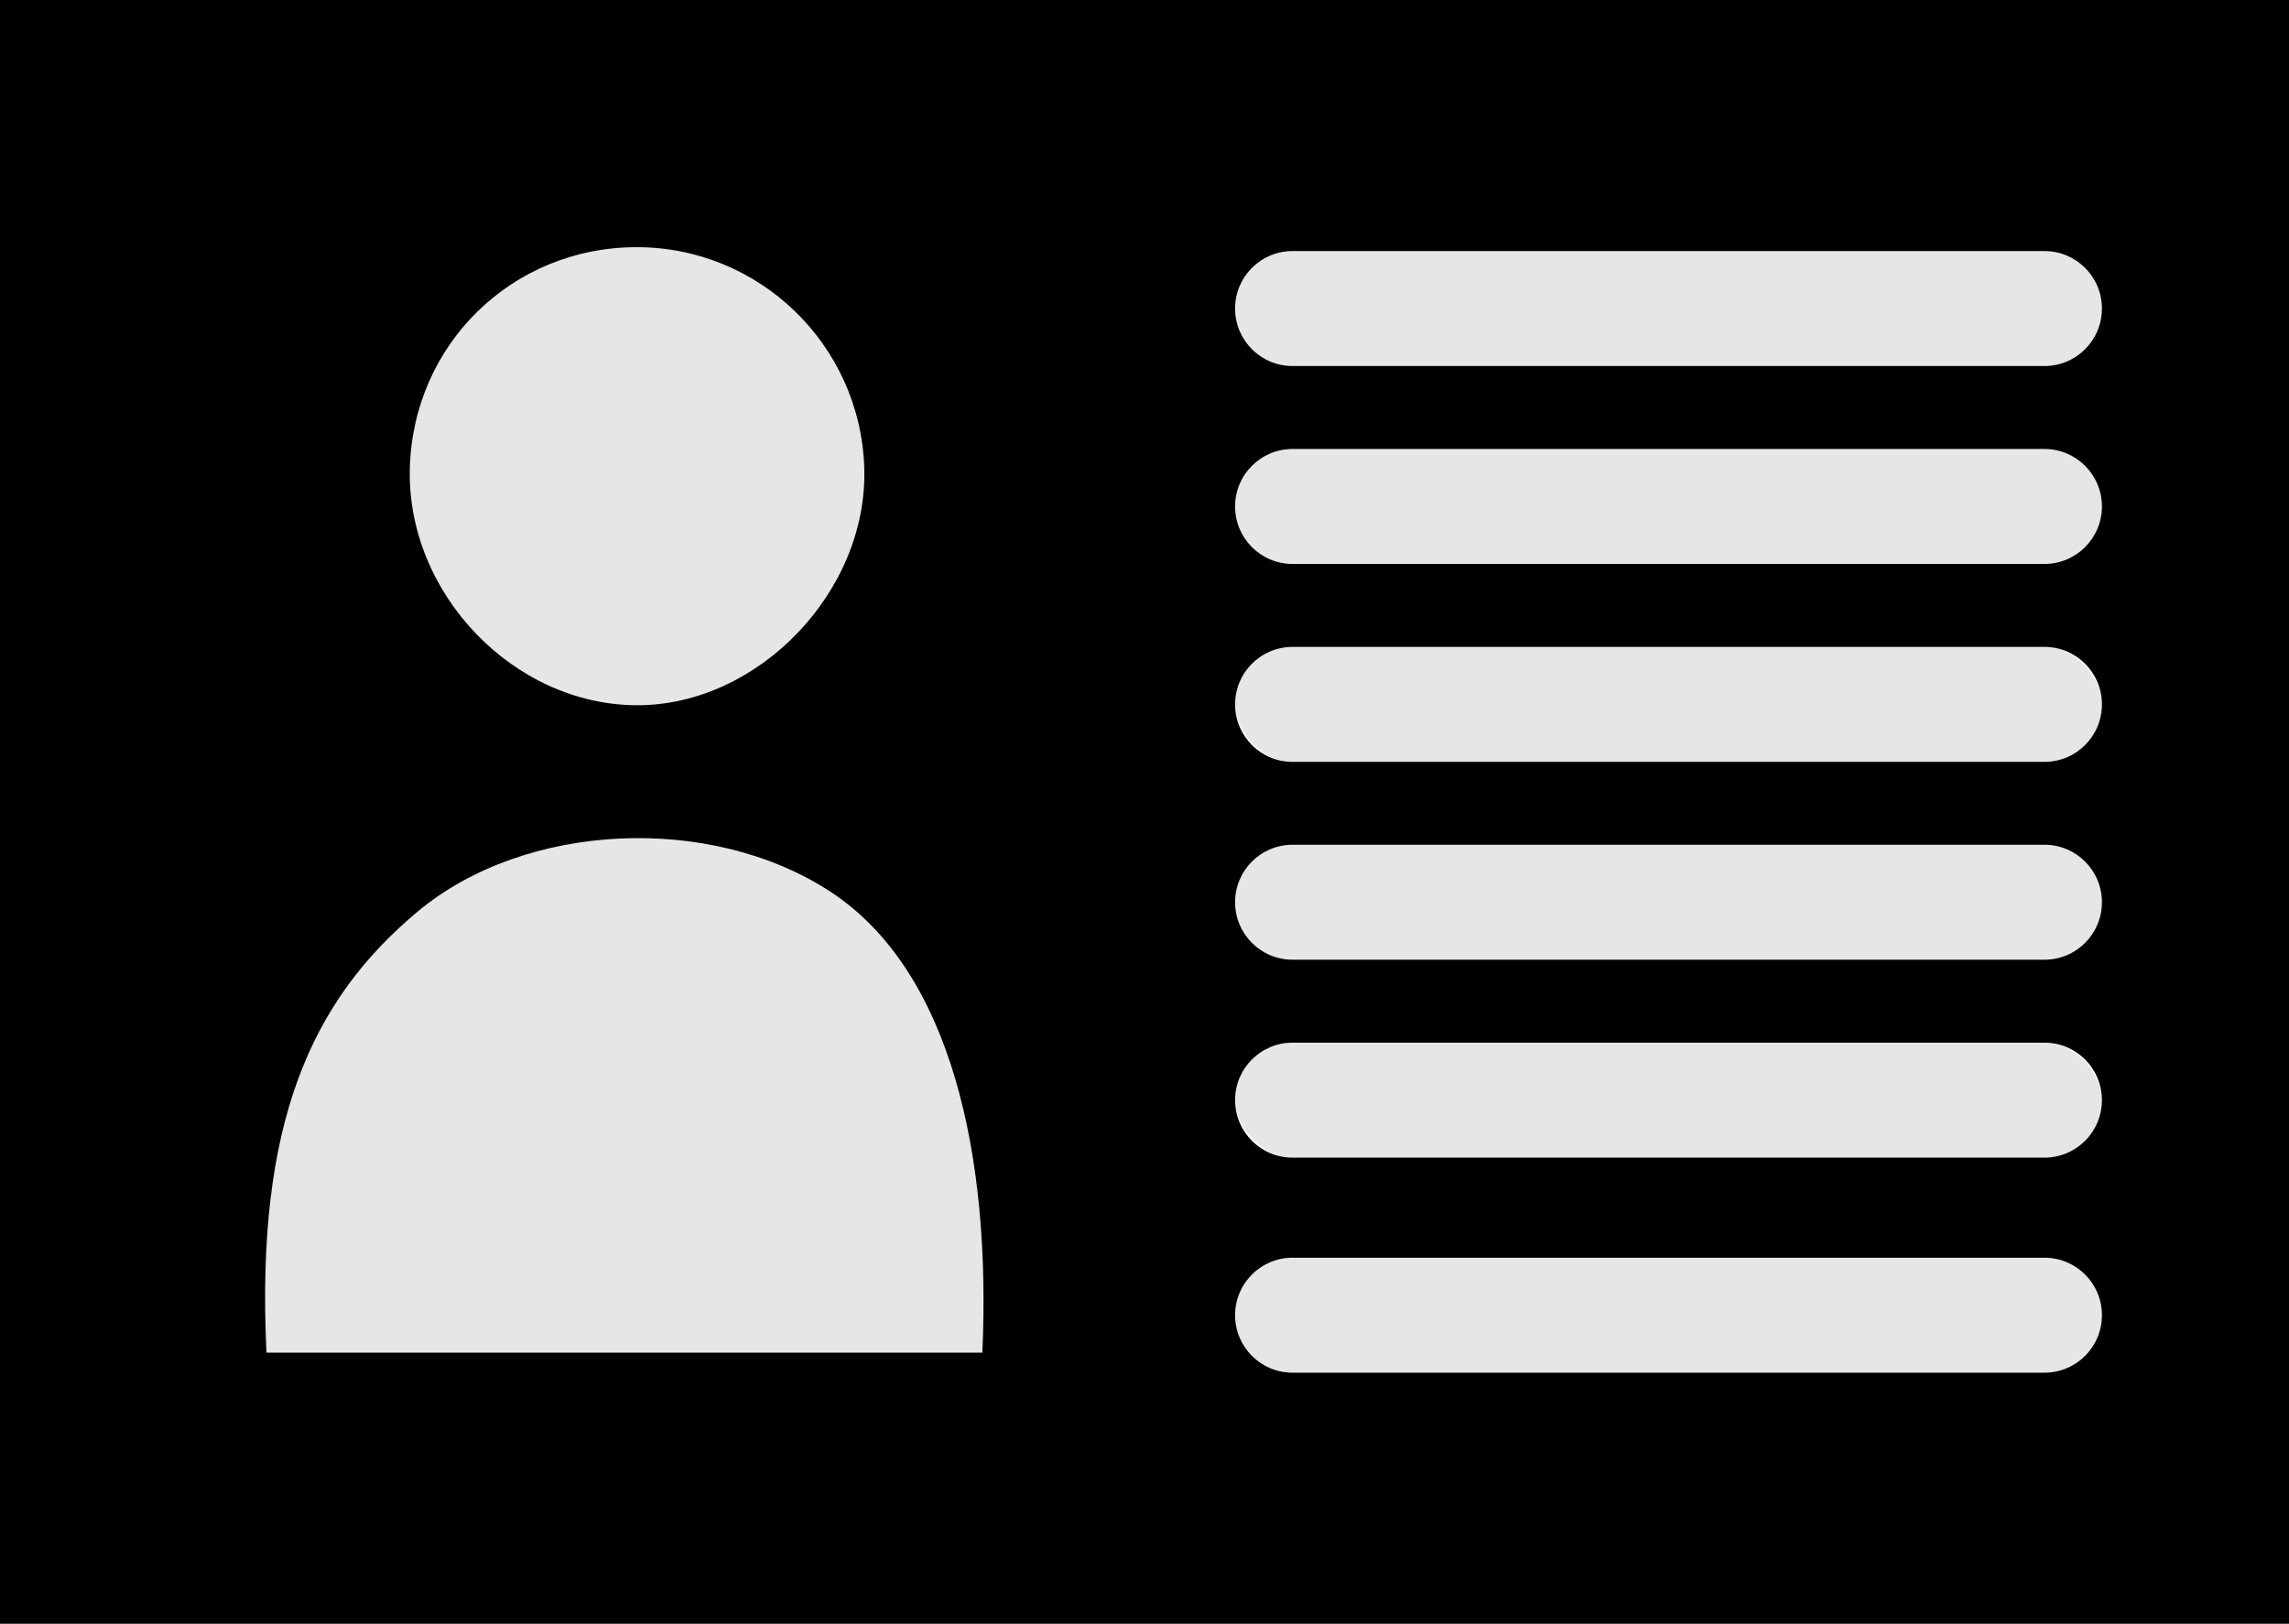 <?xml version="1.0" encoding="UTF-8"?>
<svg id="Layer_1" data-name="Layer 1" xmlns="http://www.w3.org/2000/svg" viewBox="0 0 248.49 176.3">
  <defs>
    <style>
      .cls-1, .cls-2 {
        stroke-width: 0px;
      }

      .cls-2 {
        opacity: .1;
      }
    </style>
  </defs>
  <path class="cls-1" d="m0,0v176.3h248.49V0H0Zm69.02,26.84c13.36-.05,24.35,10.55,24.8,23.91.45,13.37-11.42,25.82-24.63,25.82-13.38,0-25.02-12.09-24.7-25.66.32-13.48,11.06-24.02,24.54-24.07Zm37.61,120.02H28.93c-1.19-24.83,4.81-38.2,16.42-47.89,11.64-9.72,31.76-10.68,44.8-2.15,13.19,8.63,17.44,28.87,16.49,50.04Zm115.31,2.18h-81.62c-3.45,0-6.24-2.79-6.24-6.24s2.79-6.24,6.24-6.24h81.62c3.45,0,6.24,2.79,6.24,6.24s-2.79,6.24-6.24,6.24Zm6.24-29.59c0,3.45-2.79,6.24-6.24,6.24h-81.62c-3.45,0-6.24-2.79-6.24-6.24h0c0-3.45,2.79-6.24,6.24-6.24h81.62c3.45,0,6.24,2.79,6.24,6.24h0Zm-6.24-15.25h-81.62c-3.45,0-6.24-2.79-6.24-6.24s2.79-6.24,6.24-6.24h81.62c3.45,0,6.24,2.79,6.24,6.24s-2.79,6.24-6.24,6.24Zm6.24-27.72c0,3.45-2.79,6.24-6.24,6.24h-81.62c-3.45,0-6.24-2.79-6.24-6.24h0c0-3.45,2.79-6.24,6.24-6.24h81.62c3.45,0,6.24,2.79,6.24,6.24h0Zm-6.24-15.25h-81.62c-3.45,0-6.24-2.79-6.24-6.24s2.79-6.24,6.24-6.24h81.62c3.45,0,6.24,2.79,6.24,6.24s-2.79,6.24-6.24,6.24Zm0-21.49h-81.62c-3.45,0-6.24-2.79-6.24-6.24s2.79-6.24,6.24-6.24h81.62c3.45,0,6.24,2.79,6.24,6.24s-2.79,6.24-6.24,6.24Z"/>
  <path class="cls-2" d="m221.94,136.56h-81.62c-3.45,0-6.24,2.79-6.24,6.24s2.79,6.24,6.24,6.24h81.62c3.45,0,6.24-2.79,6.24-6.24s-2.79-6.24-6.24-6.24Z"/>
  <rect class="cls-2" x="134.08" y="113.21" width="94.1" height="12.48" rx="6.24" ry="6.24"/>
  <path class="cls-2" d="m221.94,91.72h-81.62c-3.45,0-6.24,2.79-6.24,6.24s2.79,6.24,6.24,6.24h81.62c3.45,0,6.24-2.79,6.24-6.24s-2.79-6.24-6.24-6.24Z"/>
  <rect class="cls-2" x="134.08" y="70.24" width="94.1" height="12.48" rx="6.24" ry="6.24"/>
  <path class="cls-2" d="m221.94,48.75h-81.62c-3.45,0-6.24,2.79-6.24,6.24s2.79,6.24,6.24,6.24h81.62c3.45,0,6.24-2.79,6.24-6.24s-2.79-6.24-6.24-6.24Z"/>
  <path class="cls-2" d="m221.94,27.26h-81.62c-3.45,0-6.24,2.79-6.24,6.24s2.79,6.24,6.24,6.24h81.62c3.45,0,6.24-2.79,6.24-6.24s-2.79-6.24-6.24-6.24Z"/>
  <path class="cls-2" d="m90.15,96.81c-13.04-8.53-33.16-7.57-44.8,2.15-11.6,9.69-17.61,23.06-16.42,47.89h77.7c.95-21.17-3.3-41.4-16.49-50.04Z"/>
  <path class="cls-2" d="m69.02,26.84c-13.47.05-24.22,10.59-24.54,24.07-.32,13.57,11.32,25.67,24.7,25.66,13.21,0,25.08-12.45,24.63-25.82-.45-13.36-11.44-23.96-24.8-23.91Z"/>
</svg>